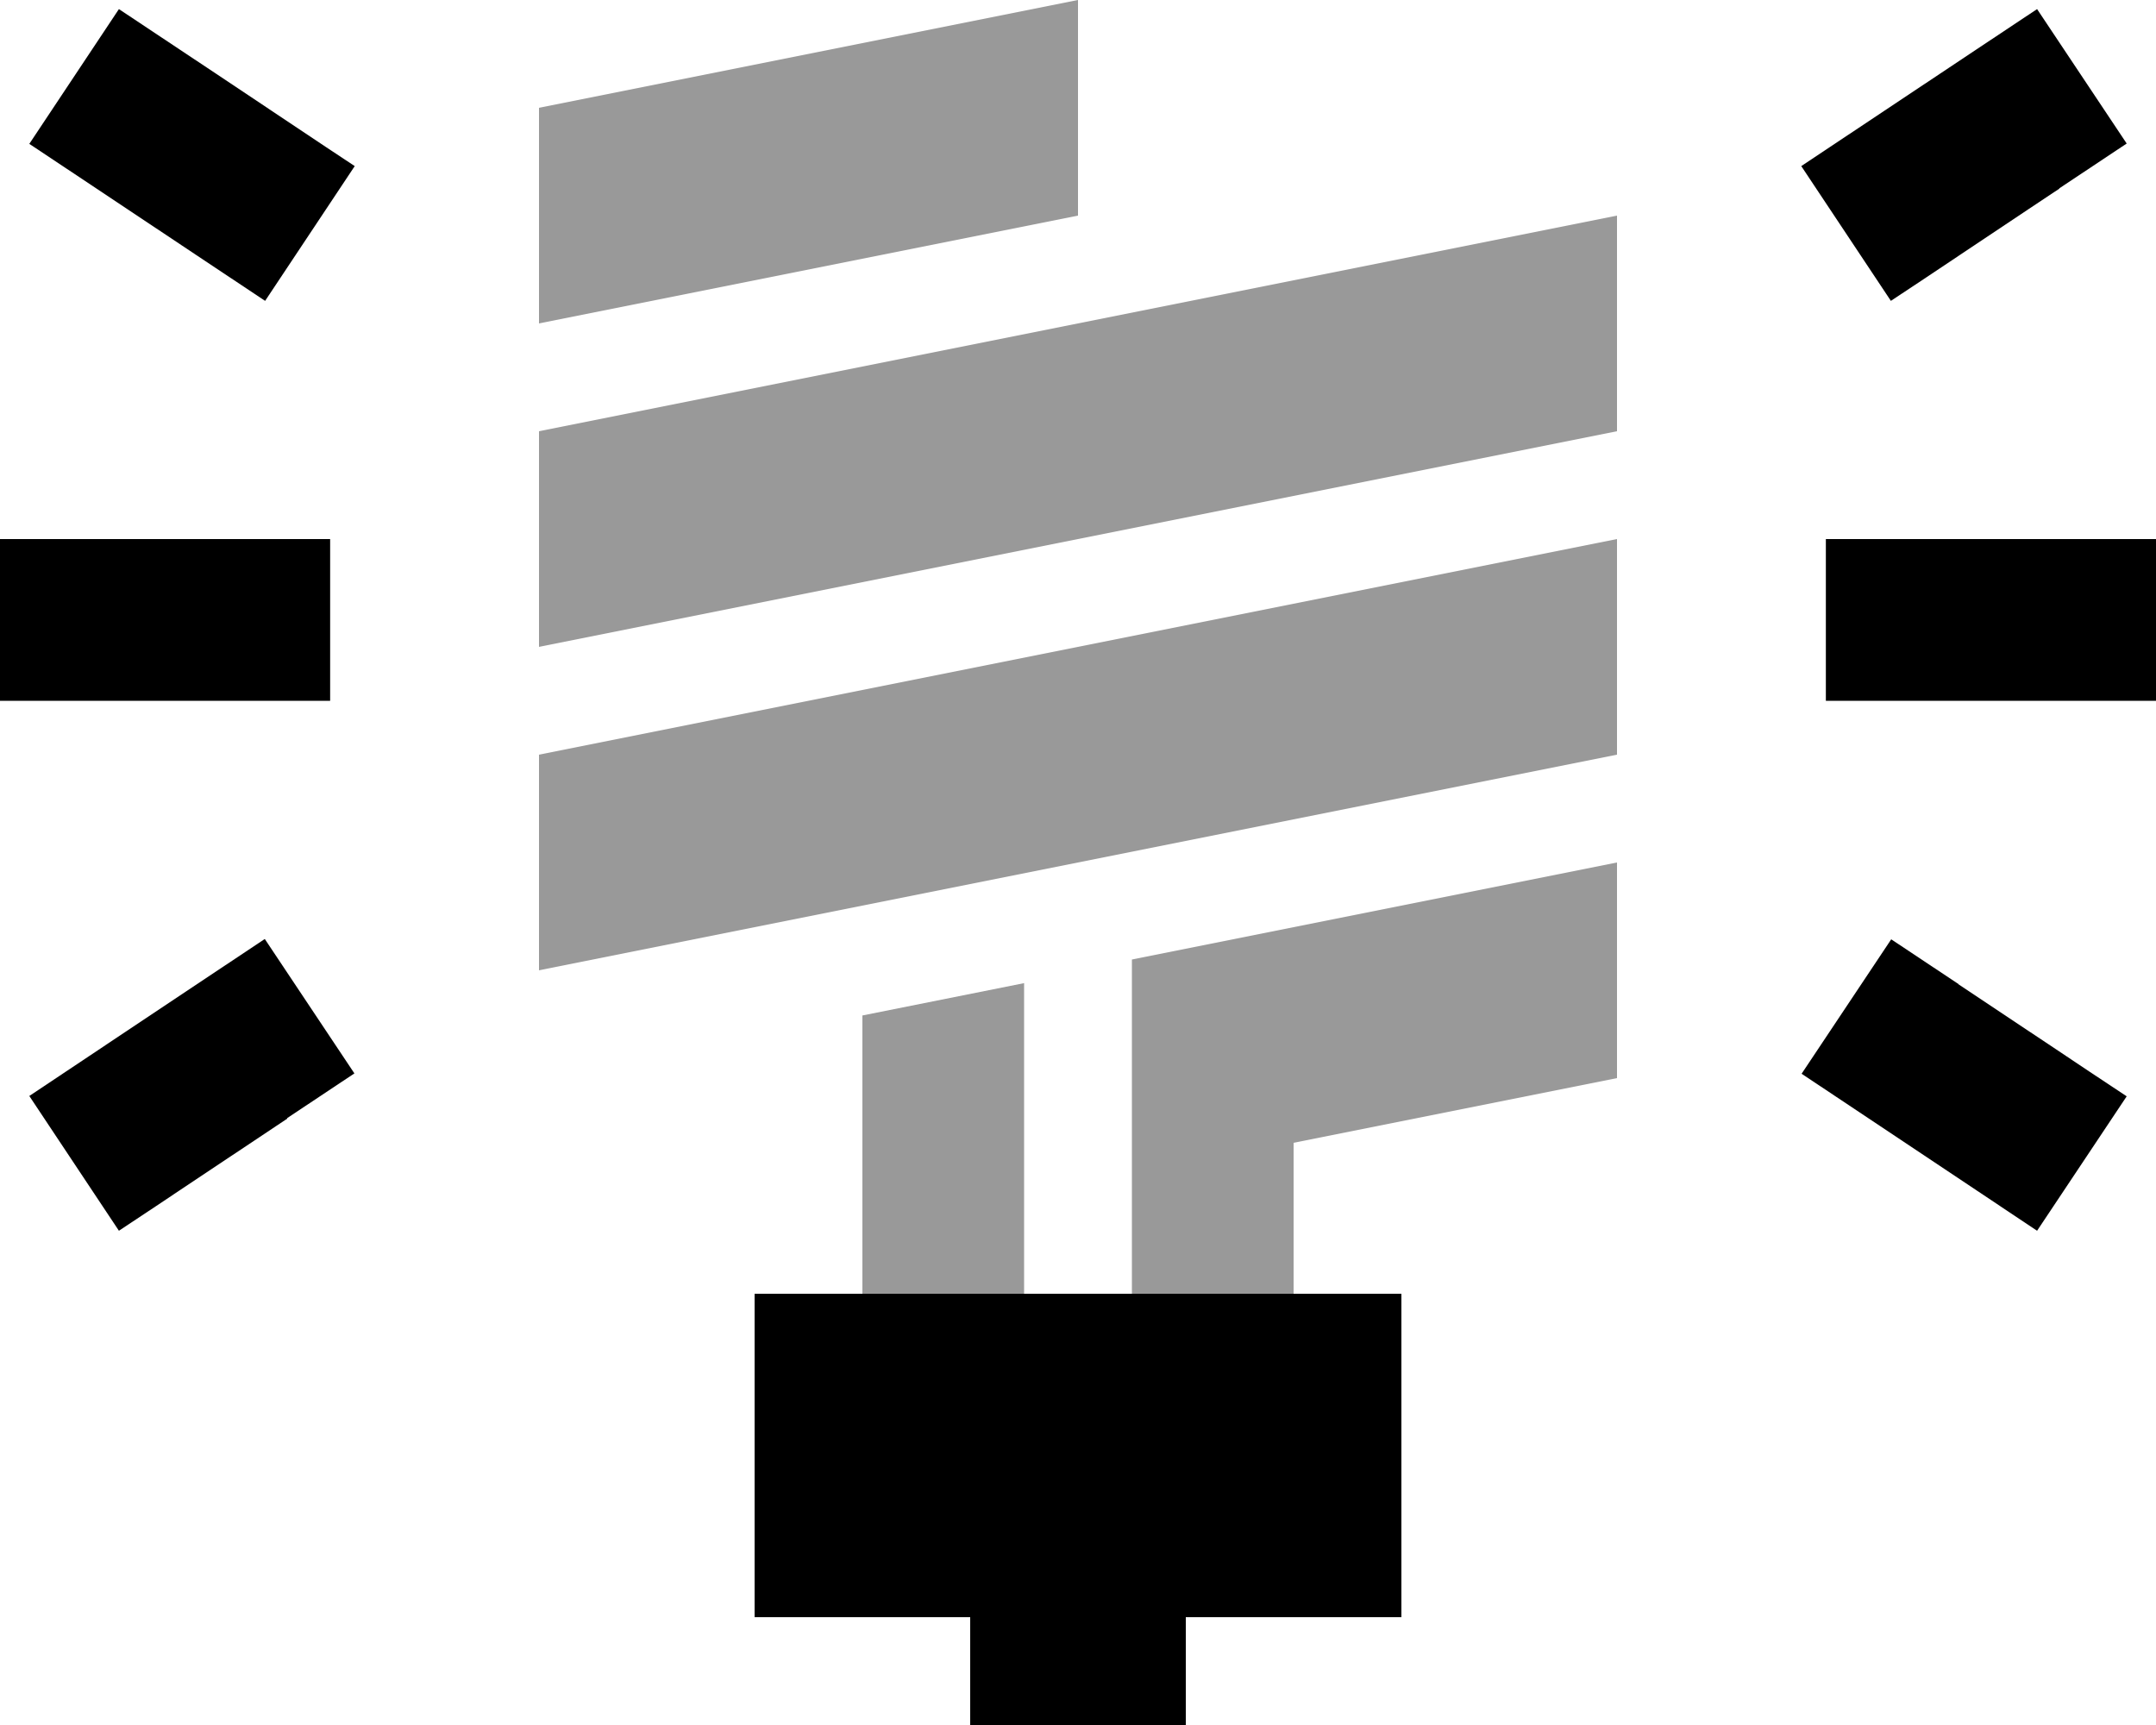 <svg fill="currentColor" xmlns="http://www.w3.org/2000/svg" viewBox="0 0 640 512"><!--! Font Awesome Pro 7.0.1 by @fontawesome - https://fontawesome.com License - https://fontawesome.com/license (Commercial License) Copyright 2025 Fonticons, Inc. --><path opacity=".4" fill="currentColor" d="M160 32l0 64 160-32 0-64-160 32zm0 96l0 64 320-64 0-64-320 64zm0 96l0 64 320-64 0-64-320 64zm96 77.4l0 82.6 48 0 0-92.2-48 9.6zm80-16.6l0 99.2 48 0 0-44.8 96-19.2 0-64-144 28.8z"/><path fill="currentColor" d="M55.3 16c3.7 2.4 47.3 31.6 50 33.3L78.7 89.3C66 80.9 51.4 71.1 34.7 60 33 58.9 24.4 53.1 8.7 42.7L35.3 2.7 55.3 16zM611.3 56c-3.7 2.4-47.3 31.6-50 33.3L534.7 49.3c12.6-8.4 27.3-18.2 44-29.3 1.7-1.1 10.3-6.9 26-17.3l26.6 39.9-20 13.3zM24 160l74 0 0 48-98 0 0-48 24 0zm542 0l74 0 0 48-98 0 0-48 24 0zM85.3 332c-39.7 26.4-29.3 19.6-50 33.3L8.7 325.3c40.3-26.9 60.6-40.4 69.9-46.6l26.6 39.9-20 13.3zm496-39.9c39.7 26.4 29.3 19.6 50 33.3l-26.6 39.9c-40.3-26.9-60.6-40.4-69.9-46.6l26.6-39.9 20 13.3zM224 384l192 0 0 96-64 0 0 32-64 0 0-32-64 0 0-96z"/></svg>
